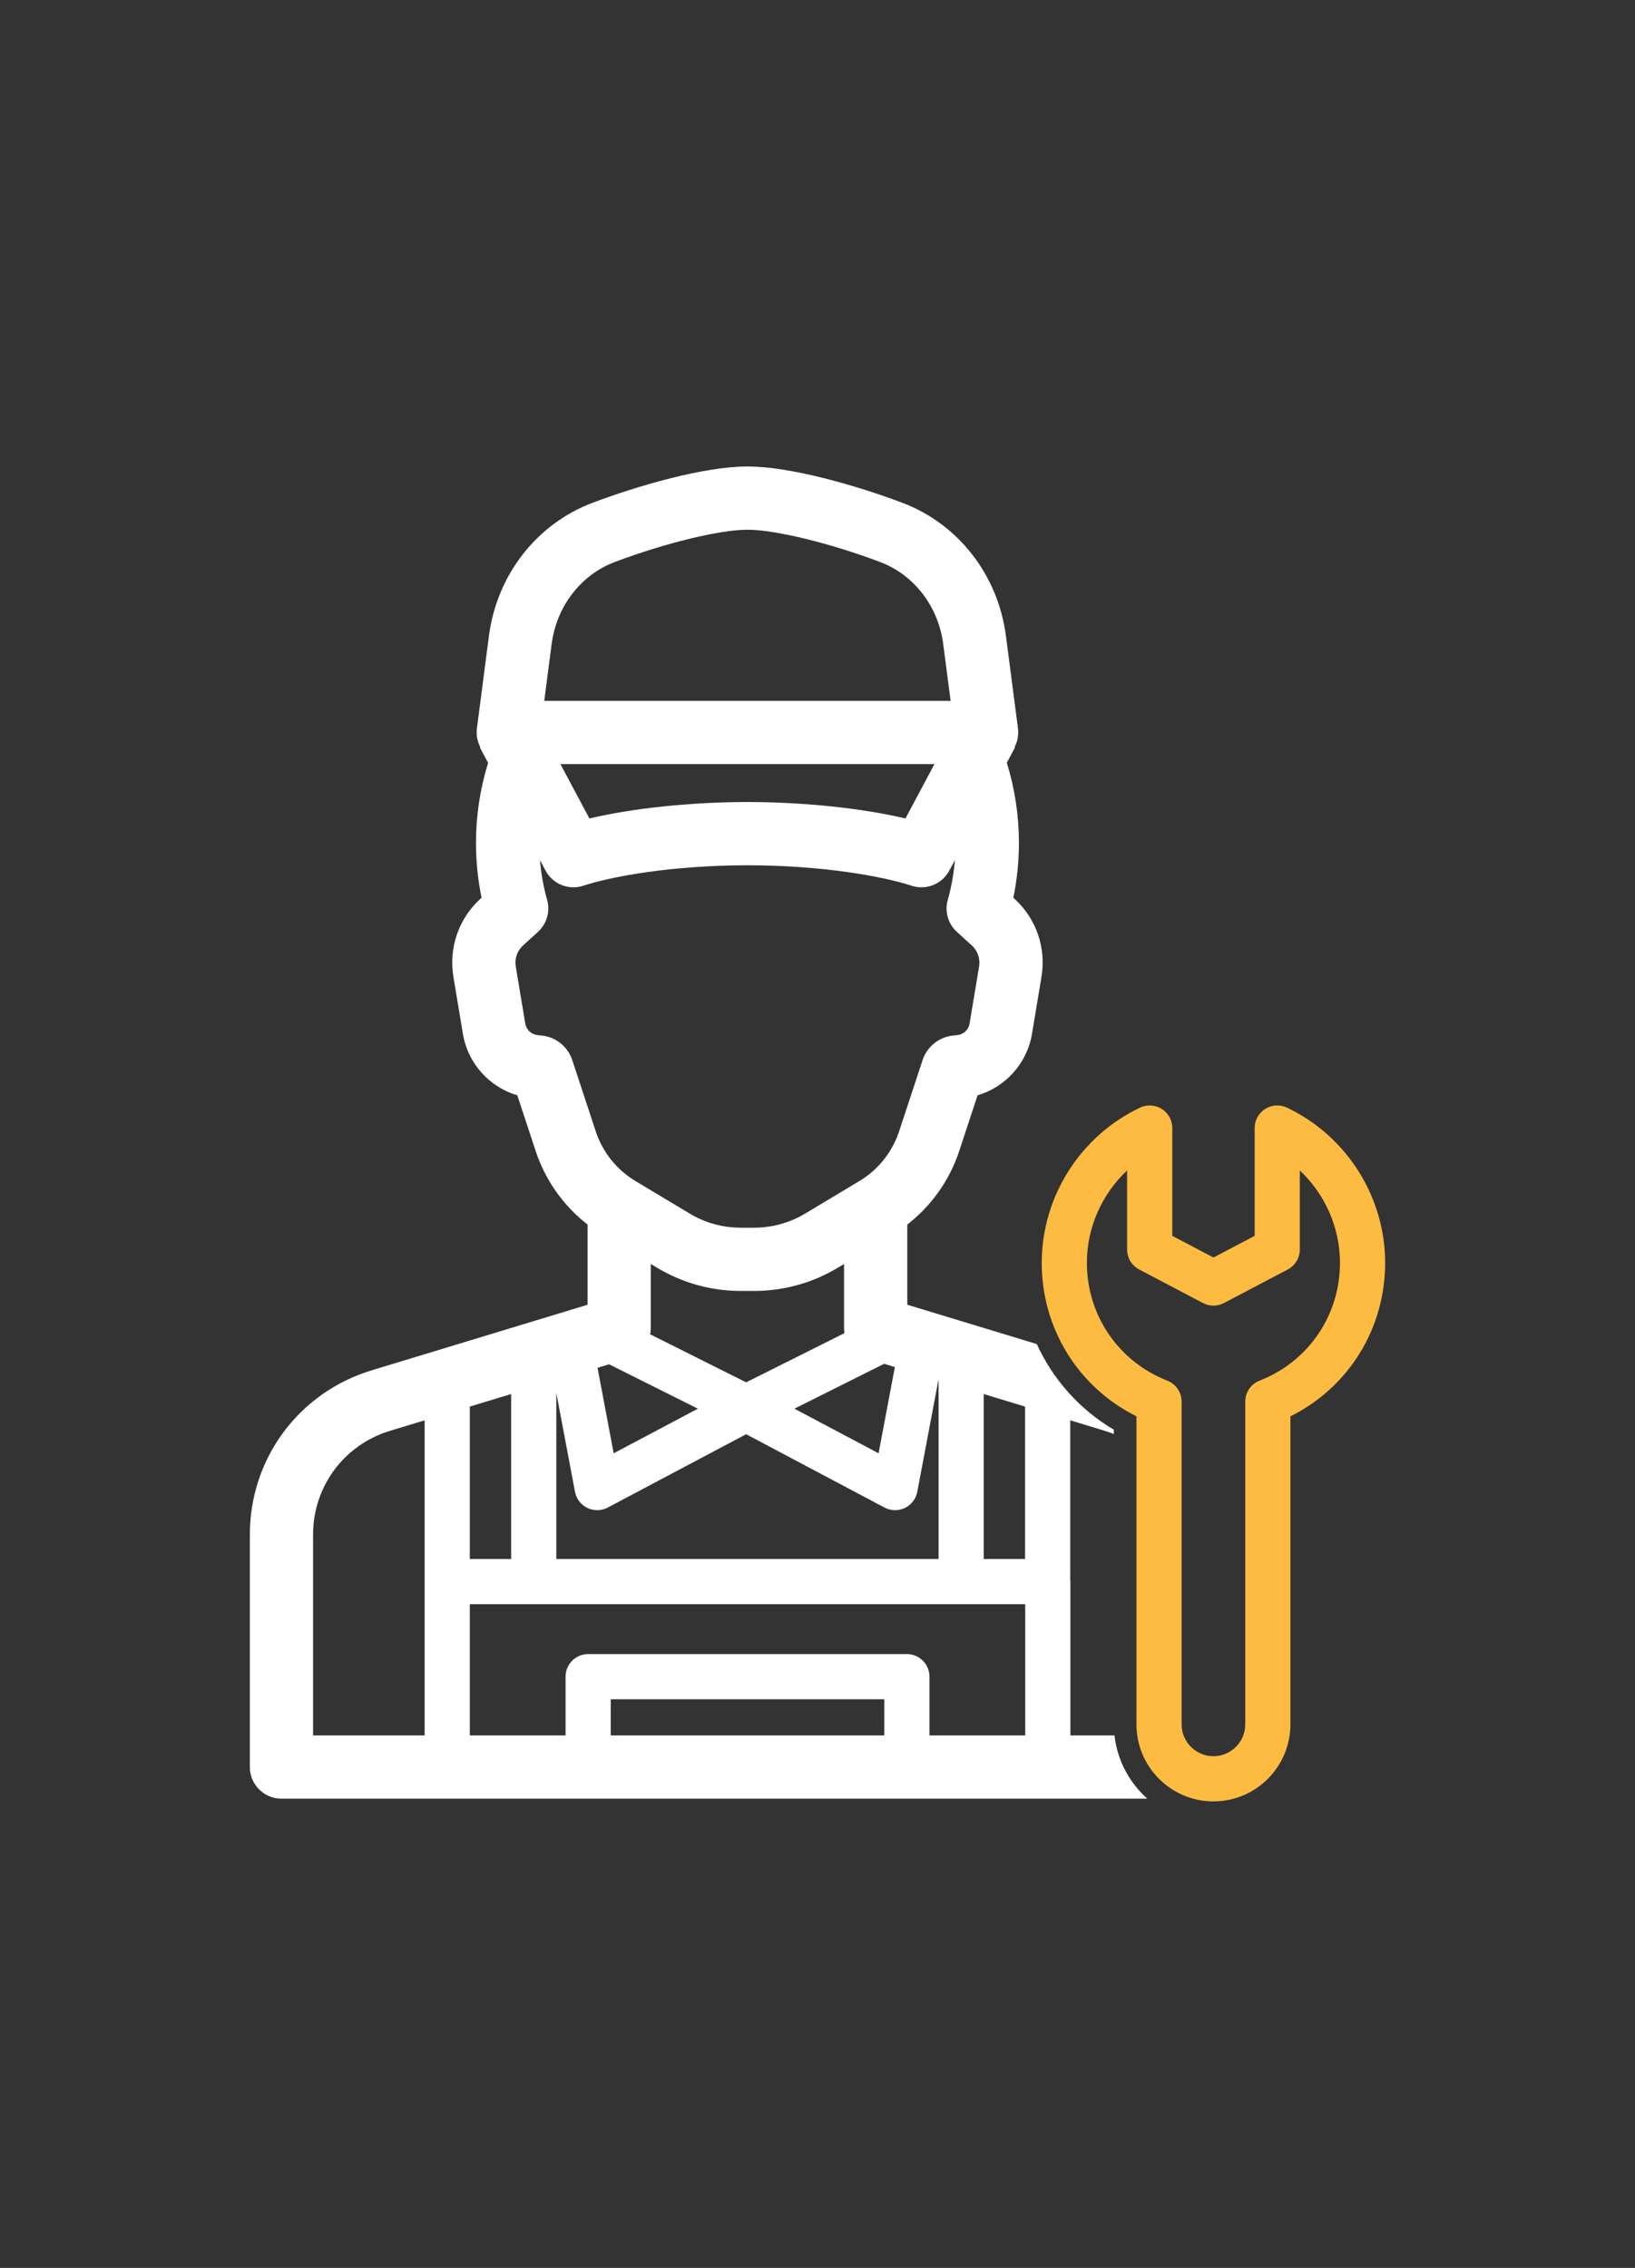 <svg width="181" height="251" xmlns="http://www.w3.org/2000/svg">

 <rect width="100%" height="100%" fill="#333333" stroke="none"/>

 <g>
  <title>background</title>
  <rect fill="none" id="canvas_background" height="253" width="183" y="-1" x="-1"/>
 </g>
 <g>
  <title>Layer 1</title>
  <g id="svg_6">
   <path fill="#ffffff" id="svg_1" d="m123.379,192.067l-4.883,0l0,-17.023c0,-0.056 -0.013,-0.109 -0.017,-0.165l0,-17.685l3.828,1.163c0.341,0.103 0.673,0.225 1,0.356l0,-0.478c-3.812,-2.257 -6.747,-5.578 -8.532,-9.481l-14.335,-4.354l0,-8.87c2.662,-2.073 4.676,-4.889 5.742,-8.122l2.038,-6.184c3.092,-0.911 5.478,-3.531 6.021,-6.789l1.054,-6.323c0.537,-3.223 -0.586,-6.458 -3.004,-8.656l-0.11,-0.1c0.41,-1.993 0.617,-4.02 0.617,-6.051c0,-3.044 -0.451,-6.021 -1.339,-8.886l0.909,-1.704l-0.052,-0.028c0.33,-0.632 0.471,-1.352 0.377,-2.072l-1.334,-10.24c-0.877,-6.739 -5.265,-12.379 -11.45,-14.722c-4.902,-1.855 -12.325,-4.023 -17.108,-4.023l-0.115,0c-4.783,0 -12.205,2.168 -17.107,4.024c-6.186,2.342 -10.573,7.983 -11.451,14.721l-1.333,10.241c-0.094,0.72 0.047,1.44 0.377,2.072l-0.052,0.028l0.914,1.713c-0.886,2.864 -1.341,5.84 -1.341,8.876c0,2.03 0.207,4.057 0.617,6.05l-0.111,0.102c-2.419,2.197 -3.542,5.433 -3.005,8.656l1.053,6.322c0.543,3.259 2.929,5.88 6.021,6.79l2.039,6.184c1.066,3.233 3.08,6.049 5.742,8.122l0,8.87l-23.9,7.259c-8.069,2.449 -13.49,9.761 -13.49,18.193l0,25.715c0,1.933 1.567,3.5 3.5,3.5l95.854,0c-1.982,-1.766 -3.327,-4.226 -3.634,-7.001zm-14.477,-37.781l4.577,1.39l0,16.868l-4.577,0l0,-18.258zm-47.833,-83.006c0.543,-4.174 3.221,-7.653 6.988,-9.079c5.464,-2.069 11.617,-3.571 14.629,-3.571l0.115,0c3.013,0 9.166,1.501 14.629,3.571c3.767,1.426 6.444,4.905 6.987,9.079l0.819,6.289l-44.986,0l0.819,-6.289zm42.377,13.288l-3.21,6.015c-4.753,-1.123 -11.071,-1.799 -17.321,-1.819c-0.019,0 -0.038,0 -0.057,0l-0.229,0c-0.019,0 -0.038,0 -0.057,0c-6.25,0.02 -12.568,0.696 -17.321,1.819l-3.209,-6.015l41.404,0zm-40.094,32.758c-0.487,-1.481 -1.803,-2.545 -3.354,-2.712l-0.494,-0.053c-0.684,-0.073 -1.24,-0.598 -1.354,-1.276l-1.054,-6.323c-0.144,-0.865 0.157,-1.734 0.808,-2.324l1.65,-1.5c0.983,-0.894 1.375,-2.266 1.014,-3.543c-0.408,-1.441 -0.666,-2.914 -0.789,-4.396l0.614,1.151c0.8,1.5 2.562,2.208 4.176,1.679c3.179,-1.041 9.839,-2.254 18.174,-2.266c8.335,0.011 14.994,1.225 18.173,2.265c0.36,0.118 0.727,0.174 1.089,0.174c1.264,0 2.466,-0.688 3.088,-1.853l0.618,-1.158c-0.123,1.485 -0.381,2.961 -0.79,4.405c-0.362,1.278 0.03,2.651 1.014,3.544l1.648,1.497c0.648,0.59 0.95,1.459 0.807,2.325l-1.054,6.322c-0.113,0.679 -0.67,1.204 -1.355,1.277l-0.492,0.053c-1.551,0.167 -2.867,1.231 -3.354,2.709l-2.602,7.893c-0.758,2.298 -2.318,4.25 -4.394,5.495l-6.011,3.604c-1.702,1.021 -3.651,1.561 -5.638,1.561l-1.496,0c-1.986,0 -3.935,-0.539 -5.637,-1.561l-6.011,-3.604c-2.075,-1.244 -3.635,-3.195 -4.394,-5.495l-2.6,-7.89zm8.621,30.349c0.044,-0.222 0.074,-0.448 0.074,-0.68l0,-7.103l0.711,0.426c2.789,1.674 5.983,2.558 9.237,2.558l1.496,0c3.254,0 6.449,-0.884 9.238,-2.557l0.711,-0.426l0,7.102c0,0.187 0.016,0.37 0.045,0.55l-10.886,5.444l-10.626,-5.314zm5.28,8.232l-9.317,4.936l-1.787,-9.462l1.279,-0.388l9.825,4.914zm20.627,-4.969l1.185,0.36l-1.803,9.545l-9.317,-4.936l9.935,-4.969zm-36.294,3.223l2.067,10.943c0.147,0.78 0.657,1.444 1.373,1.789c0.343,0.165 0.714,0.247 1.084,0.247c0.402,0 0.805,-0.098 1.17,-0.291l15.319,-8.116l15.32,8.116c0.365,0.193 0.768,0.291 1.17,0.291c0.37,0 0.741,-0.082 1.084,-0.247c0.716,-0.345 1.226,-1.009 1.373,-1.789l2.332,-12.343l0.024,0.007l0,19.777l-42.316,0l0,-18.384zm-9.578,1.514l4.578,-1.39l0,18.259l-4.578,0l0,-16.869zm-5,19.369l0,17.023l-12.351,0l0,-22.215c0,-5.328 3.425,-9.948 8.523,-11.496l3.827,-1.162l0,17.85l0.001,0zm50.887,17.023l-30.286,0l0,-4.001l30.286,0l0,4.001zm15.601,0l-10.601,0l0,-6.501c0,-1.381 -1.119,-2.5 -2.5,-2.5l-35.286,0c-1.381,0 -2.5,1.119 -2.5,2.5l0,6.501l-10.601,0l0,-14.523l7.078,0l47.316,0l7.094,0l0,14.523z"/>
   <path fill="#fdbb41" id="svg_3" d="m134.331,199.37c-4.699,0 -8.522,-3.823 -8.522,-8.522l0,-34.096c-6.424,-3.203 -10.486,-9.696 -10.486,-16.986c0,-7.31 4.272,-14.053 10.886,-17.18c0.772,-0.365 1.682,-0.311 2.406,0.148c0.724,0.458 1.162,1.255 1.162,2.112l0,11.933l4.559,2.397l4.56,-2.397l0,-11.934c0,-0.857 0.438,-1.654 1.163,-2.112c0.724,-0.459 1.633,-0.515 2.407,-0.147c6.606,3.129 10.875,9.873 10.875,17.179c0,7.302 -4.063,13.796 -10.487,16.989l0,34.093c-0.002,4.7 -3.824,8.523 -8.523,8.523zm-9.555,-69.835c-2.786,2.612 -4.454,6.311 -4.454,10.23c0,5.802 3.493,10.919 8.898,13.036c0.958,0.376 1.588,1.3 1.588,2.328l0,35.718c0,1.942 1.58,3.522 3.522,3.522c1.941,0 3.521,-1.58 3.521,-3.522l0,-35.717c0,-1.03 0.632,-1.955 1.592,-2.329c5.404,-2.106 8.896,-7.224 8.896,-13.035c0,-3.916 -1.664,-7.613 -4.445,-10.226l0,8.748c0,0.929 -0.515,1.78 -1.337,2.213l-7.06,3.712c-0.729,0.383 -1.599,0.383 -2.327,0l-7.059,-3.712c-0.821,-0.433 -1.336,-1.284 -1.336,-2.213l0,-8.753l0.001,0z"/>
  </g>
 </g>
</svg>